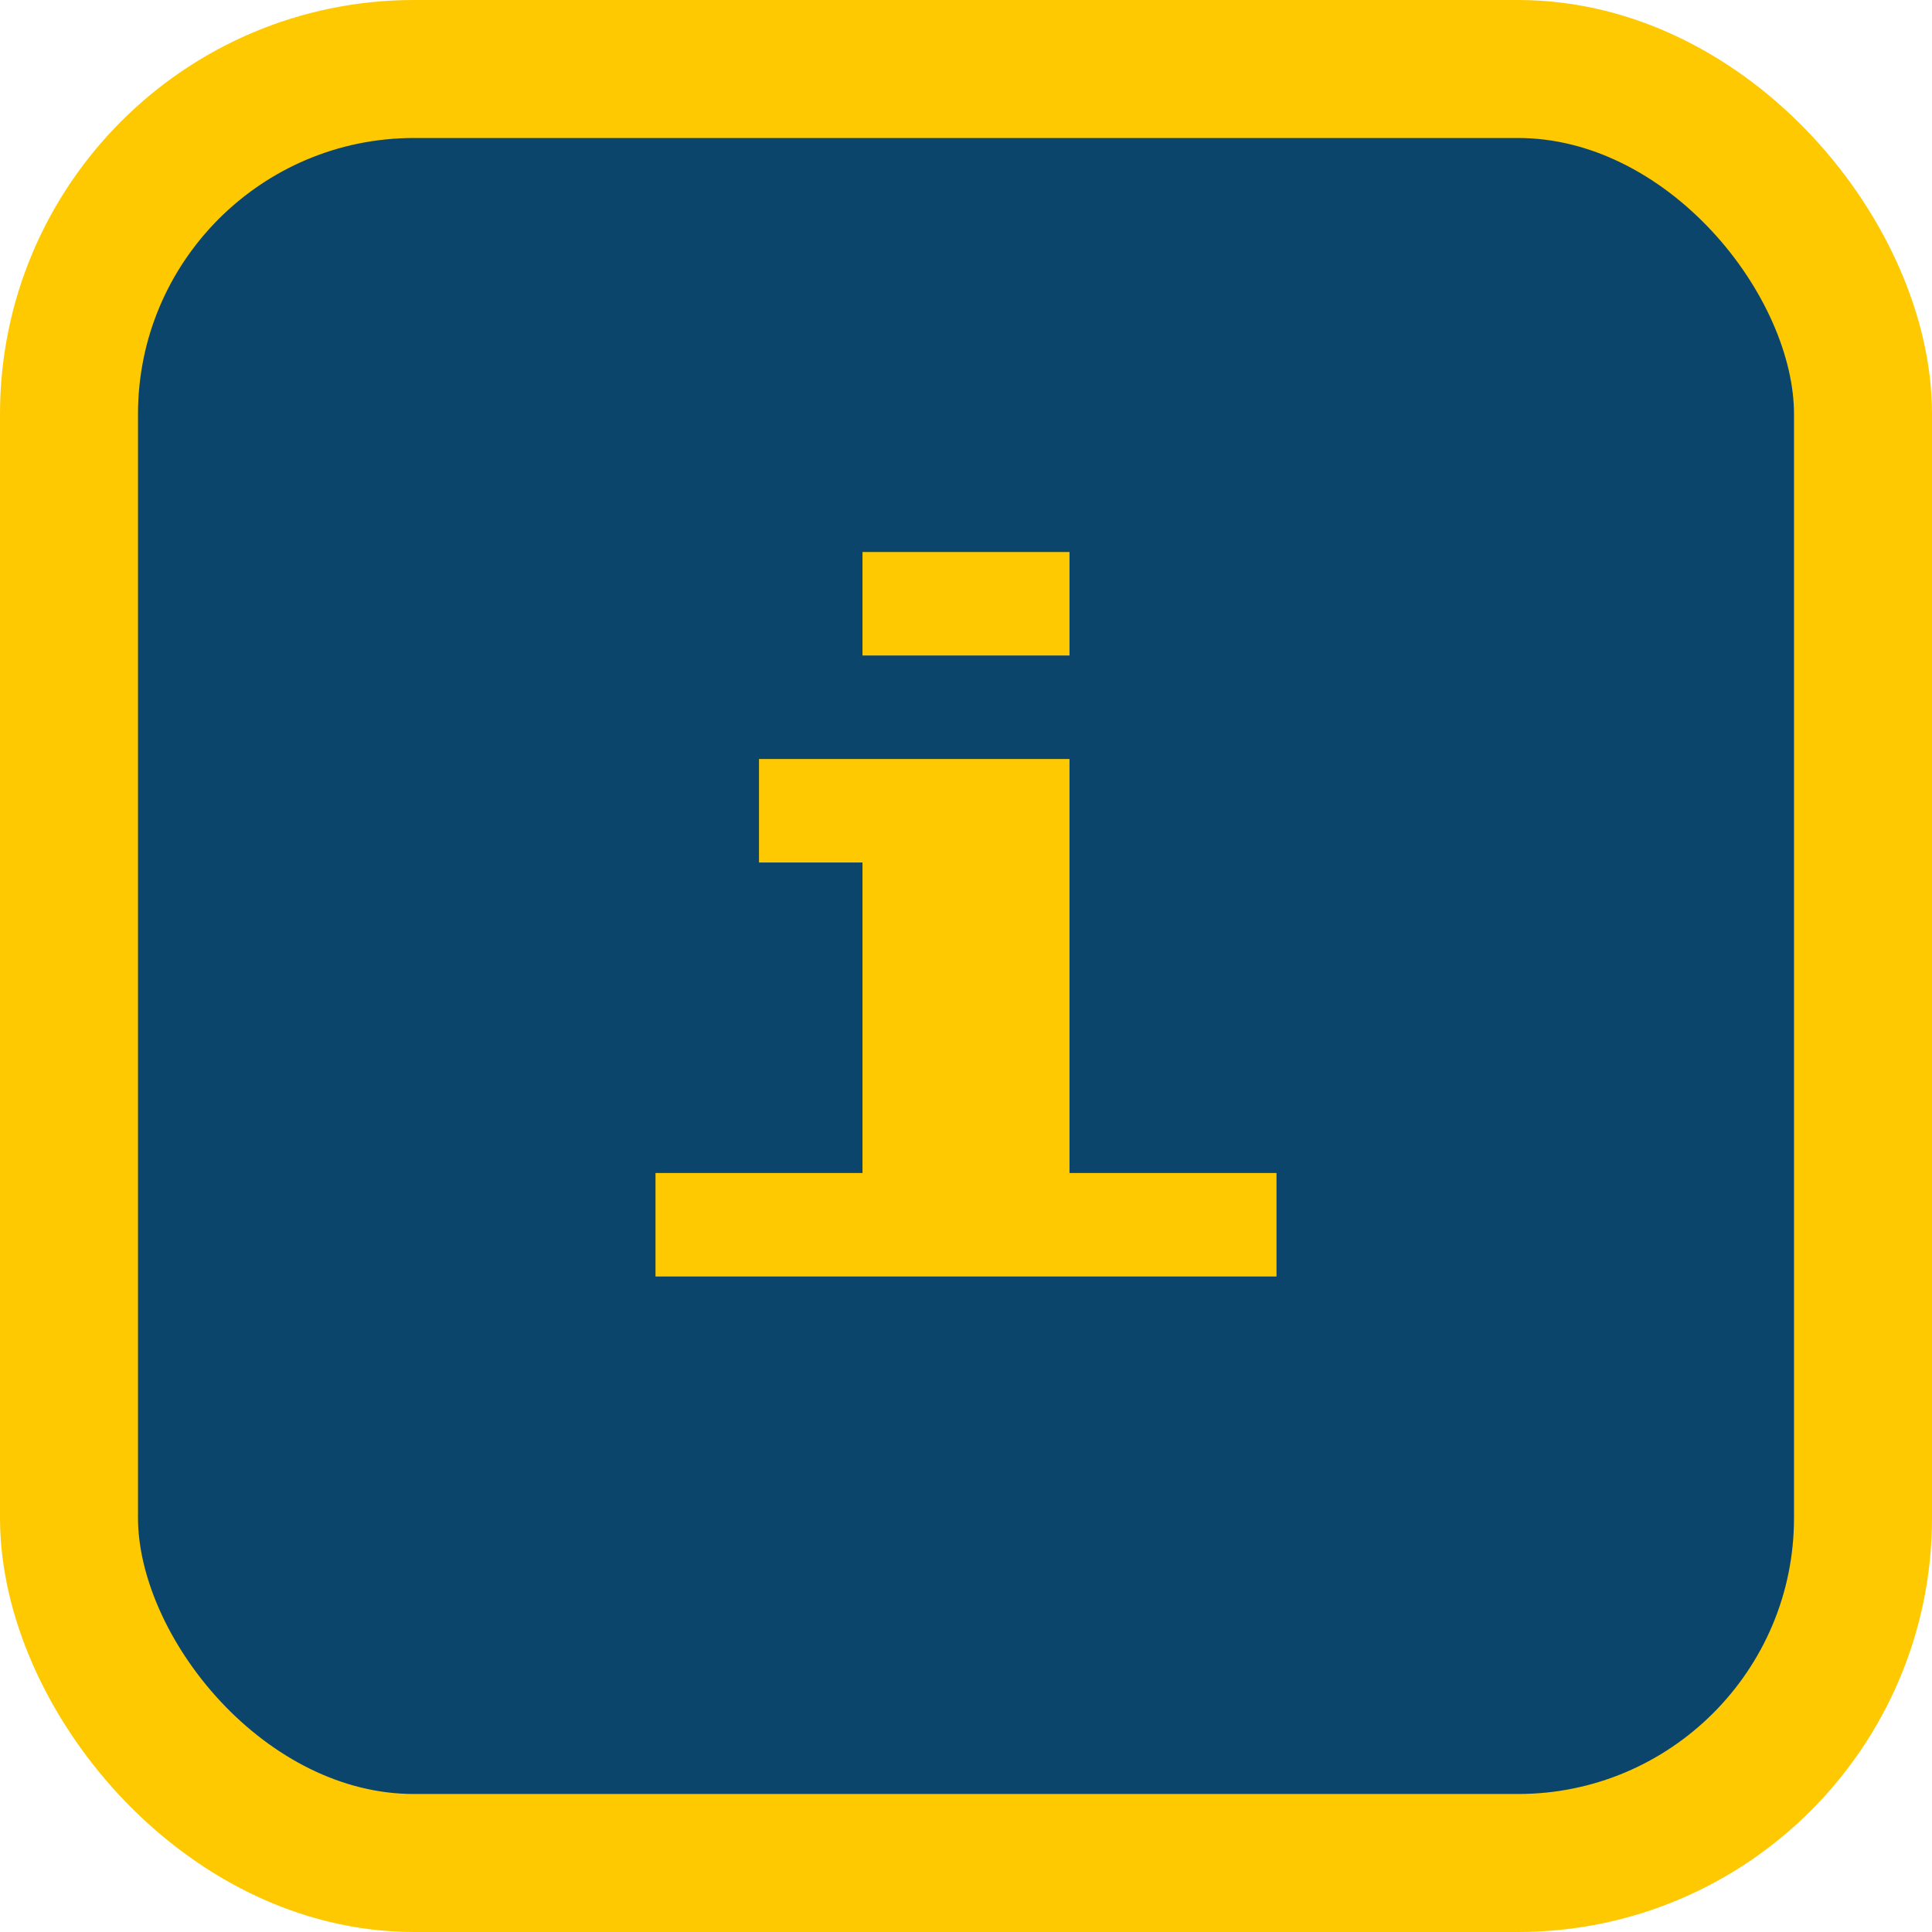 <svg width="70" height="70" viewBox="0 0 70 70" fill="none" xmlns="http://www.w3.org/2000/svg">
<rect x="2.5" y="2.5" width="65" height="65" rx="12.5" fill="#0C456B" stroke="#FEC900" stroke-width="5"/>
<path d="M31.25 23.75V20H38.75V23.75H31.25ZM23.75 46.25V42.5H31.25V31.25H27.5V27.5H38.75V42.5H46.25V46.25H23.75Z" fill="#FEC900"/>
</svg>
